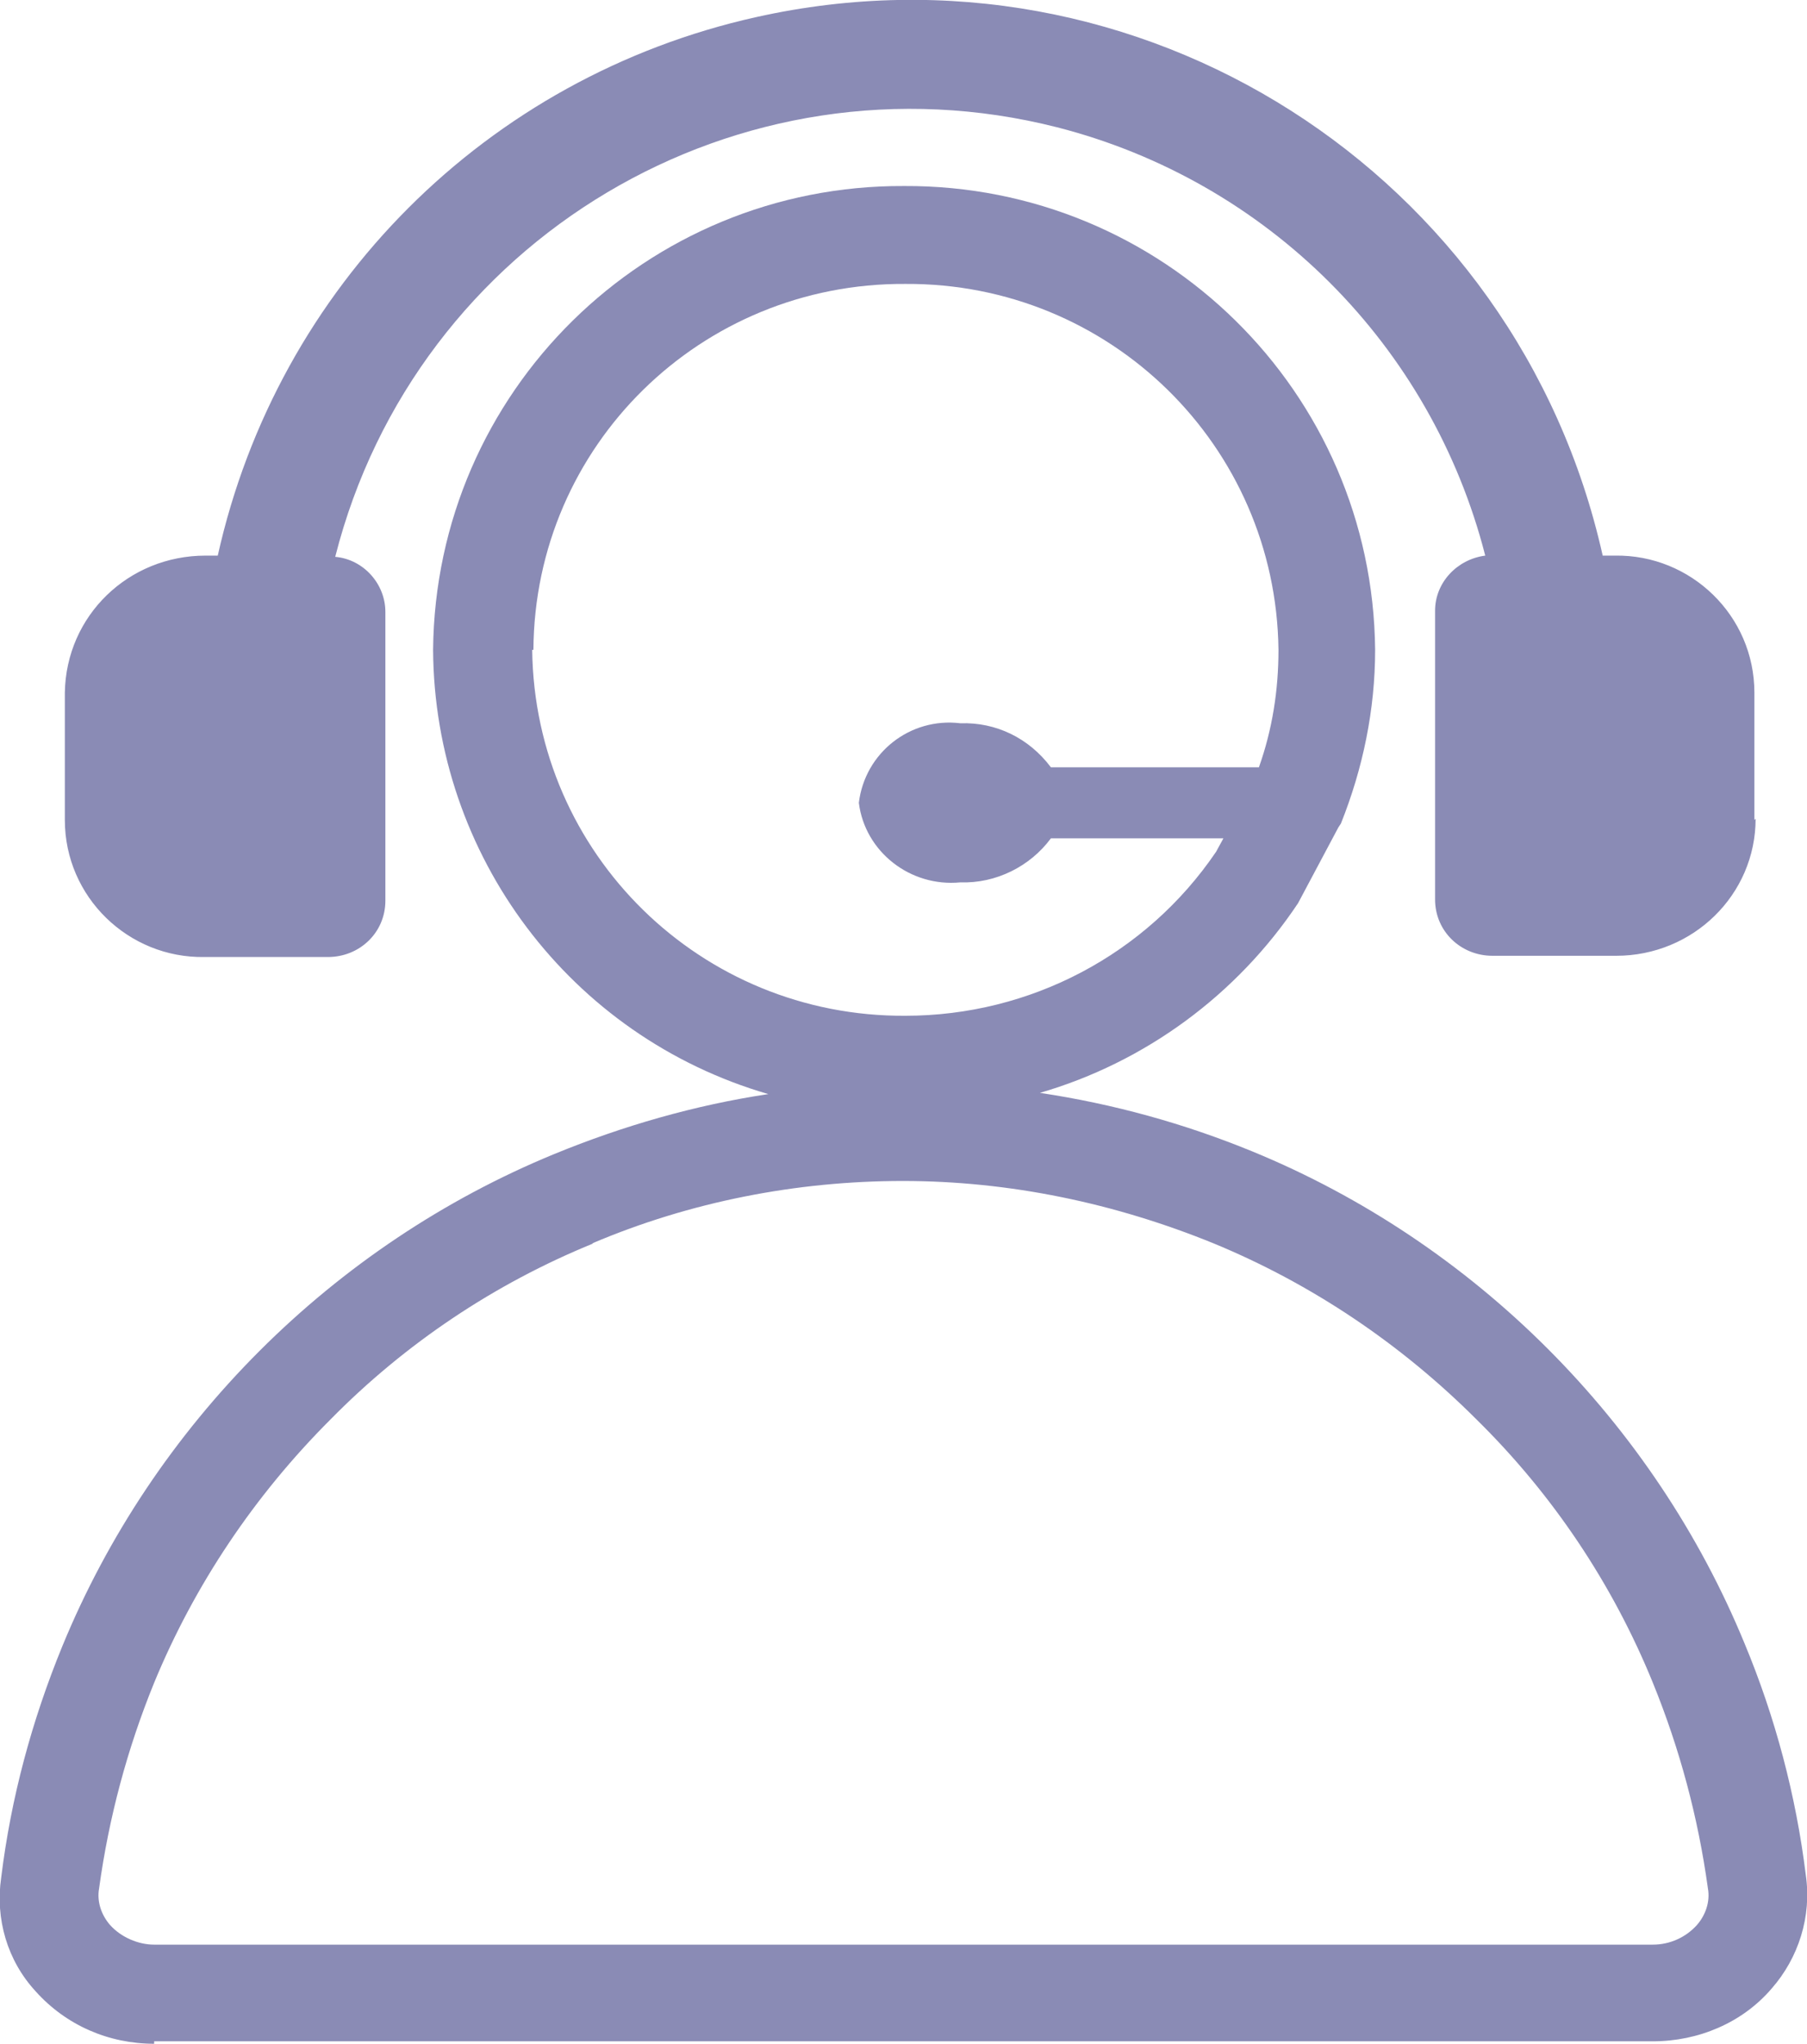 <?xml version="1.0" encoding="UTF-8"?>
<svg id="Layer_1" data-name="Layer 1" xmlns="http://www.w3.org/2000/svg" viewBox="0 0 14.77 16.7">
  <defs>
    <style>
      .cls-1, .cls-2 {
        fill: #8a8bb5;
        stroke-width: 0px;
      }

      .cls-2 {
        fill-rule: evenodd;
      }
    </style>
  </defs>
  <g id="agents">
    <g id="Group_15533" data-name="Group 15533">
      <g id="Group_15548" data-name="Group 15548">
        <path id="Union_12" data-name="Union 12" class="cls-1" d="M1.26,16.7c-.37,0-.72-.15-.97-.43-.23-.25-.33-.59-.28-.93.08-.65.25-1.28.5-1.89.37-.9.92-1.72,1.61-2.41.69-.69,1.51-1.24,2.41-1.61.56-.23,1.15-.4,1.75-.49-1.62-.47-2.73-1.95-2.74-3.63.02-2.11,1.74-3.8,3.85-3.79,2.11-.01,3.83,1.68,3.85,3.79,0,.49-.1.97-.28,1.42l-.02.03-.33.62c-.5.75-1.25,1.3-2.11,1.55.6.09,1.18.25,1.74.48.9.37,1.72.92,2.41,1.61.69.69,1.24,1.51,1.61,2.41.25.6.42,1.24.5,1.89.05.34-.06.68-.28.93-.24.28-.6.43-.97.43H1.26ZM4.85,10.16c-.81.33-1.54.82-2.15,1.44-.62.62-1.11,1.35-1.44,2.15-.22.54-.37,1.1-.45,1.68-.02.11.02.22.09.3.09.1.23.16.36.16h12.25c.14,0,.27-.06.36-.16.07-.08.11-.19.09-.3-.08-.58-.23-1.14-.45-1.68-.33-.81-.82-1.54-1.44-2.15-.62-.62-1.35-1.11-2.15-1.44-.81-.33-1.67-.51-2.54-.51-.87,0-1.74.17-2.54.51h0ZM4.35,5.31c.02,1.67,1.38,3,3.05,2.99,1.02,0,1.97-.5,2.54-1.34l.06-.11h-1.41c-.17.23-.45.37-.74.36-.41.04-.78-.25-.83-.65.05-.41.42-.7.83-.65.29-.01.56.12.74.36h1.7c.11-.31.16-.63.16-.96-.02-1.67-1.38-3-3.05-2.99-1.67-.01-3.03,1.32-3.04,2.99h0Z"/>
        <path id="Path_3326" data-name="Path 3326" class="cls-2" d="M14.34,6.7v-1.04c0-.63-.52-1.13-1.14-1.12h-.1C12.4,1.41,9.31-.56,6.18.14,3.98.63,2.27,2.34,1.78,4.54h-.1c-.63,0-1.14.49-1.15,1.12,0,0,0,0,0,0v1.04c0,.63.52,1.13,1.14,1.12h1.01c.26,0,.47-.2.47-.46v-2.36c0-.23-.18-.43-.41-.45C3.4,1.95,6.04.38,8.64,1.04c1.72.44,3.06,1.78,3.5,3.5-.23.03-.41.22-.41.45v2.36c0,.26.21.46.47.46h1.01c.63,0,1.14-.5,1.14-1.12"/>
      </g>
    </g>
  </g>
</svg>